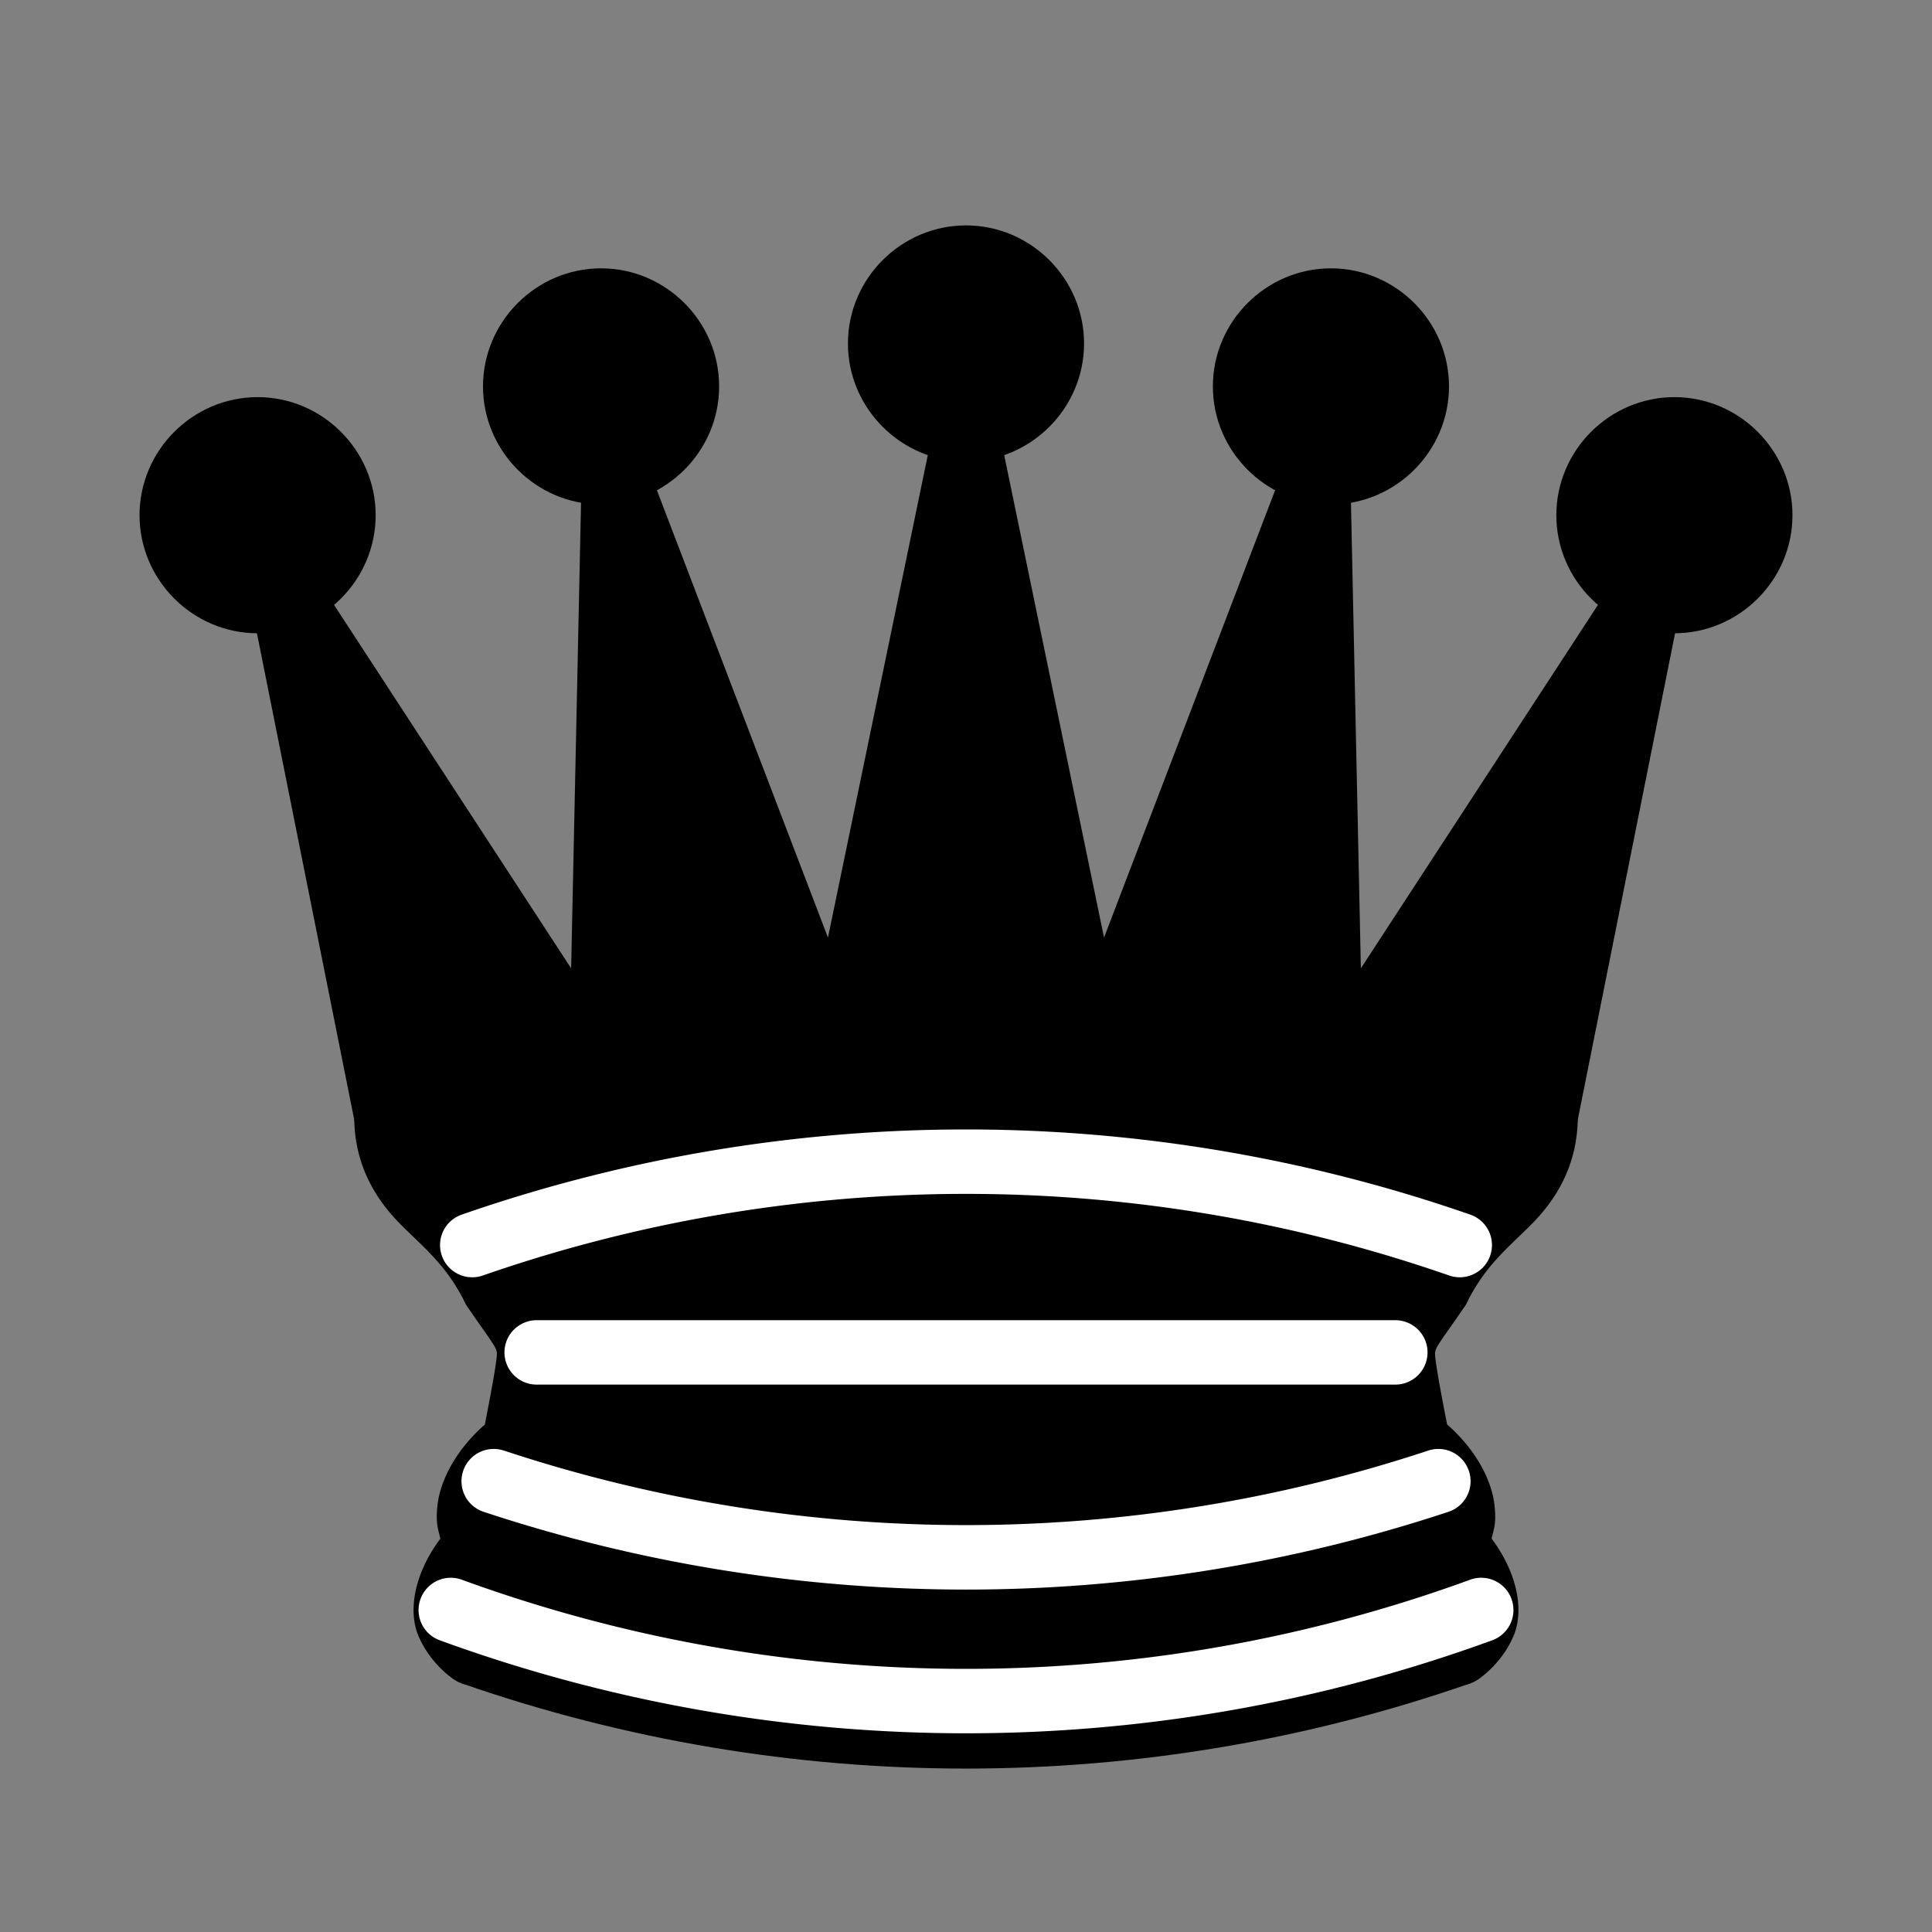 <?xml version="1.0" encoding="UTF-8" standalone="no"?>
<svg
   version="1.1"
   width="45"
   height="45"
   id="svg34"
   sodipodi:docname="black-queen.svg"
   inkscape:version="1.1.1 (3bf5ae0d25, 2021-09-20)"
   xmlns:inkscape="http://www.inkscape.org/namespaces/inkscape"
   xmlns:sodipodi="http://sodipodi.sourceforge.net/DTD/sodipodi-0.dtd"
   xmlns="http://www.w3.org/2000/svg"
   xmlns:svg="http://www.w3.org/2000/svg">
  <rect width="100%" height="100%" fill="#808080" stroke="none"/>
  <defs
     id="defs38" />
  <sodipodi:namedview
     id="namedview36"
     pagecolor="#ffffff"
     bordercolor="#666666"
     borderopacity="1.0"
     inkscape:pageshadow="2"
     inkscape:pageopacity="0.0"
     inkscape:pagecheckerboard="0"
     showgrid="false"
     inkscape:zoom="17.111111"
     inkscape:cx="22.470779"
     inkscape:cy="22.5"
     inkscape:window-width="1920"
     inkscape:window-height="974"
     inkscape:window-x="-11"
     inkscape:window-y="-11"
     inkscape:window-maximized="1"
     inkscape:current-layer="svg34" />
  <g
     style="fill:#000000;stroke:#000000;stroke-width:1.5;stroke-linecap:round;stroke-linejoin:round"
     id="g32">
    <g
       id="path2">
      <path
         style="color:#000000;stroke:none;stroke-linecap:butt;stroke-linejoin:miter;-inkscape-stroke:none"
         d="m 9,26 c 8.5,-1.5 21,-1.5 27,0 L 38.5,13.5 31,25 30.7,10.9 25.5,24.5 22.5,10 19.5,24.5 14.3,10.9 14,25 6.5,13.5 Z"
         id="path880" />
      <path
         style="color:#000000;stroke:none;stroke-linecap:butt;stroke-linejoin:miter;-inkscape-stroke:none"
         d="M 22.5,9.25 A 0.75,0.75 0 0 0 21.766,9.848 L 19.285,21.838 15,10.633 a 0.75,0.75 0 0 0 -1.449,0.252 L 13.303,22.555 7.129,13.09 a 0.75,0.75 0 0 0 -1.365,0.557 l 2.5,12.5 a 0.75,0.75 0 0 0 0.867,0.592 c 8.376,-1.478 20.925,-1.45 26.687,-0.01 a 0.75,0.75 0 0 0 0.918,-0.582 l 2.5,-12.5 a 0.75,0.75 0 0 0 -1.365,-0.557 L 31.697,22.555 31.449,10.885 A 0.75,0.75 0 0 0 30,10.633 L 25.715,21.838 23.234,9.848 A 0.75,0.75 0 0 0 22.5,9.25 Z m 0,4.451 2.164,10.461 c -1.442,-0.019 -2.861,0.021 -4.342,0.068 z M 14.969,14.75 l 3.65,9.547 c -1.318,0.065 -2.578,0.127 -3.859,0.244 z m 15.062,0 0.205,9.639 c -1.189,-0.101 -2.534,-0.113 -3.83,-0.156 z M 8,17.176 l 4.949,7.588 c -1.134,0.129 -2.299,0.236 -3.35,0.408 z m 29,0 -1.596,7.977 C 34.445,24.943 33.298,24.792 32.125,24.648 Z"
         id="path882" />
    </g>
    <g
       id="path4">
      <path
         style="color:#000000;stroke:none;stroke-linecap:butt;stroke-linejoin:miter;-inkscape-stroke:none"
         d="m 9,26 c 0,2 1.5,2 2.5,4 1,1.5 1,1 0.5,3.5 -1.5,1 -1,2.5 -1,2.5 -1.5,1.5 0,2.5 0,2.5 6.5,1 16.5,1 23,0 0,0 1.5,-1 0,-2.5 0,0 0.5,-1.5 -1,-2.5 -0.5,-2.5 -0.5,-2 0.5,-3.5 1,-2 2.5,-2 2.5,-4 -8.5,-1.5 -18.5,-1.5 -27,0 z"
         id="path886" />
      <path
         style="color:#000000;stroke:none;stroke-linecap:butt;stroke-linejoin:miter;-inkscape-stroke:none"
         d="m 22.5,24.123 c -4.665,0 -9.331,0.38 -13.631,1.139 A 0.75,0.75 0 0 0 8.25,26 c 0,1.187 0.55,1.987 1.094,2.531 0.544,0.544 1.053,0.939 1.486,1.805 a 0.75,0.75 0 0 0 0.045,0.08 c 0.261,0.391 0.458,0.654 0.568,0.822 0.11,0.168 0.12,0.206 0.129,0.26 0.016,0.098 -0.081,0.668 -0.279,1.682 -0.663,0.583 -1.028,1.28 -1.1,1.852 -0.056,0.447 0.018,0.599 0.064,0.807 C 9.651,36.647 9.497,37.521 9.748,38.107 10.037,38.783 10.584,39.125 10.584,39.125 a 0.75,0.75 0 0 0 0.303,0.117 c 6.614,1.018 16.612,1.018 23.227,0 A 0.75,0.75 0 0 0 34.416,39.125 c 0,0 0.547,-0.342 0.836,-1.018 0.251,-0.587 0.097,-1.46 -0.51,-2.27 0.047,-0.208 0.12,-0.36 0.064,-0.807 -0.071,-0.572 -0.436,-1.269 -1.1,-1.852 -0.199,-1.013 -0.296,-1.583 -0.279,-1.682 0.009,-0.054 0.019,-0.091 0.129,-0.26 0.11,-0.168 0.308,-0.431 0.568,-0.822 a 0.75,0.75 0 0 0 0.045,-0.08 C 34.603,29.47 35.112,29.075 35.656,28.531 36.2,27.987 36.75,27.187 36.75,26 A 0.75,0.75 0 0 0 36.131,25.262 C 31.831,24.503 27.165,24.123 22.5,24.123 Z m 0,1.504 c 4.27,0 8.511,0.353 12.471,0.996 -0.103,0.259 -0.115,0.583 -0.377,0.846 -0.456,0.456 -1.197,1.061 -1.764,2.195 l 0.045,-0.08 c -0.239,0.359 -0.417,0.596 -0.572,0.834 -0.155,0.238 -0.302,0.513 -0.355,0.834 -0.107,0.642 0.068,1.154 0.316,2.395 A 0.75,0.75 0 0 0 32.584,34.125 c 0.574,0.383 0.693,0.762 0.734,1.094 0.042,0.332 -0.029,0.545 -0.029,0.545 a 0.75,0.75 0 0 0 0.18,0.768 c 0.603,0.603 0.49,0.787 0.404,0.986 -0.061,0.142 -0.14,0.195 -0.205,0.254 -6.331,0.945 -16.005,0.945 -22.336,0 -0.065,-0.058 -0.144,-0.112 -0.205,-0.254 -0.086,-0.2 -0.198,-0.384 0.404,-0.986 a 0.75,0.75 0 0 0 0.18,-0.768 c 0,0 -0.071,-0.213 -0.029,-0.545 0.042,-0.332 0.16,-0.711 0.734,-1.094 a 0.75,0.75 0 0 0 0.32,-0.479 c 0.248,-1.241 0.423,-1.753 0.316,-2.395 -0.053,-0.321 -0.2,-0.596 -0.355,-0.834 C 12.542,30.18 12.364,29.943 12.125,29.584 l 0.045,0.08 C 11.603,28.53 10.862,27.925 10.406,27.469 10.144,27.206 10.133,26.882 10.029,26.623 13.989,25.98 18.23,25.627 22.5,25.627 Z"
         id="path888" />
    </g>
    <g
       id="path6">
      <path
         style="color:#000000;stroke:none;stroke-linecap:butt;stroke-linejoin:miter;-inkscape-stroke:none"
         d="M 11.5,30 C 15,29 30,29 33.5,30"
         id="path892" />
      <path
         style="color:#000000;stroke:none;stroke-linecap:butt;stroke-linejoin:miter;-inkscape-stroke:none"
         d="m 22.5,28.5 c -2.326,0 -4.652,0.063 -6.627,0.189 -1.975,0.126 -3.567,0.301 -4.578,0.59 a 0.75,0.75 0 0 0 -0.516,0.926 0.75,0.75 0 0 0 0.926,0.516 c 0.739,-0.211 2.334,-0.412 4.266,-0.535 C 17.902,30.062 20.201,30 22.5,30 c 2.299,0 4.598,0.062 6.529,0.186 1.931,0.124 3.527,0.324 4.266,0.535 a 0.75,0.75 0 0 0 0.926,-0.516 0.75,0.75 0 0 0 -0.516,-0.926 C 32.694,28.99 31.102,28.816 29.127,28.689 27.152,28.563 24.826,28.5 22.5,28.5 Z"
         id="path894" />
    </g>
    <g
       id="path8">
      <path
         style="color:#000000;stroke:none;stroke-linecap:butt;stroke-linejoin:miter;-inkscape-stroke:none"
         d="m 12,33.5 c 6,-1 15,-1 21,0"
         id="path898" />
      <path
         style="color:#000000;stroke:none;stroke-linecap:butt;stroke-linejoin:miter;-inkscape-stroke:none"
         d="m 22.5,31.996 c -3.782,0 -7.563,0.254 -10.623,0.764 a 0.75,0.75 0 0 0 -0.617,0.863 0.75,0.75 0 0 0 0.863,0.617 c 5.88,-0.98 14.874,-0.98 20.754,0 a 0.75,0.75 0 0 0 0.863,-0.617 0.75,0.75 0 0 0 -0.617,-0.863 C 30.063,32.25 26.282,31.996 22.5,31.996 Z"
         id="path900" />
    </g>
    <g
       id="circle10">
      <path
         style="color:#000000;stroke:none;stroke-linecap:butt;stroke-linejoin:miter;-inkscape-stroke:none"
         d="M 8,12 A 2,2 0 0 1 6,14 2,2 0 0 1 4,12 2,2 0 0 1 6,10 2,2 0 0 1 8,12 Z"
         id="path904" />
      <path
         style="color:#000000;stroke:none;stroke-linecap:butt;stroke-linejoin:miter;-inkscape-stroke:none"
         d="m 6,9.25 c -1.51,0 -2.75,1.24 -2.75,2.75 0,1.51 1.24,2.75 2.75,2.75 1.51,0 2.75,-1.24 2.75,-2.75 C 8.75,10.49 7.51,9.25 6,9.25 Z m 0,1.5 c 0.699,0 1.25,0.551 1.25,1.25 0,0.699 -0.551,1.25 -1.25,1.25 -0.699,0 -1.25,-0.551 -1.25,-1.25 0,-0.699 0.551,-1.25 1.25,-1.25 z"
         id="path906" />
    </g>
    <g
       id="circle12">
      <path
         style="color:#000000;stroke:none;stroke-linecap:butt;stroke-linejoin:miter;-inkscape-stroke:none"
         d="m 16,9 a 2,2 0 0 1 -2,2 2,2 0 0 1 -2,-2 2,2 0 0 1 2,-2 2,2 0 0 1 2,2 z"
         id="path910" />
      <path
         style="color:#000000;stroke:none;stroke-linecap:butt;stroke-linejoin:miter;-inkscape-stroke:none"
         d="m 14,6.25 c -1.51,0 -2.75,1.24 -2.75,2.75 0,1.51 1.24,2.75 2.75,2.75 1.51,0 2.75,-1.24 2.75,-2.75 0,-1.51 -1.24,-2.75 -2.75,-2.75 z m 0,1.5 c 0.699,0 1.25,0.551 1.25,1.25 0,0.699 -0.551,1.25 -1.25,1.25 -0.699,0 -1.25,-0.551 -1.25,-1.25 0,-0.699 0.551,-1.25 1.25,-1.25 z"
         id="path912" />
    </g>
    <g
       id="circle14">
      <path
         style="color:#000000;stroke:none;stroke-linecap:butt;stroke-linejoin:miter;-inkscape-stroke:none"
         d="m 24.5,8 a 2,2 0 0 1 -2,2 2,2 0 0 1 -2,-2 2,2 0 0 1 2,-2 2,2 0 0 1 2,2 z"
         id="path916" />
      <path
         style="color:#000000;stroke:none;stroke-linecap:butt;stroke-linejoin:miter;-inkscape-stroke:none"
         d="m 22.5,5.25 c -1.51,0 -2.75,1.24 -2.75,2.75 0,1.51 1.24,2.75 2.75,2.75 1.51,0 2.75,-1.24 2.75,-2.75 0,-1.51 -1.24,-2.75 -2.75,-2.75 z m 0,1.5 c 0.699,0 1.25,0.551 1.25,1.25 0,0.699 -0.551,1.25 -1.25,1.25 -0.699,0 -1.25,-0.551 -1.25,-1.25 0,-0.699 0.551,-1.25 1.25,-1.25 z"
         id="path918" />
    </g>
    <g
       id="circle16">
      <path
         style="color:#000000;stroke:none;stroke-linecap:butt;stroke-linejoin:miter;-inkscape-stroke:none"
         d="m 33,9 a 2,2 0 0 1 -2,2 2,2 0 0 1 -2,-2 2,2 0 0 1 2,-2 2,2 0 0 1 2,2 z"
         id="path922" />
      <path
         style="color:#000000;stroke:none;stroke-linecap:butt;stroke-linejoin:miter;-inkscape-stroke:none"
         d="m 31,6.25 c -1.51,0 -2.75,1.24 -2.75,2.75 0,1.51 1.24,2.75 2.75,2.75 1.51,0 2.75,-1.24 2.75,-2.75 0,-1.51 -1.24,-2.75 -2.75,-2.75 z m 0,1.5 c 0.699,0 1.25,0.551 1.25,1.25 0,0.699 -0.551,1.25 -1.25,1.25 -0.699,0 -1.25,-0.551 -1.25,-1.25 0,-0.699 0.551,-1.25 1.25,-1.25 z"
         id="path924" />
    </g>
    <g
       id="circle18">
      <path
         style="color:#000000;stroke:none;stroke-linecap:butt;stroke-linejoin:miter;-inkscape-stroke:none"
         d="m 41,12 a 2,2 0 0 1 -2,2 2,2 0 0 1 -2,-2 2,2 0 0 1 2,-2 2,2 0 0 1 2,2 z"
         id="path928" />
      <path
         style="color:#000000;stroke:none;stroke-linecap:butt;stroke-linejoin:miter;-inkscape-stroke:none"
         d="m 39,9.25 c -1.51,0 -2.75,1.24 -2.75,2.75 0,1.51 1.24,2.75 2.75,2.75 1.51,0 2.75,-1.24 2.75,-2.75 0,-1.51 -1.24,-2.75 -2.75,-2.75 z m 0,1.5 c 0.699,0 1.25,0.551 1.25,1.25 0,0.699 -0.551,1.25 -1.25,1.25 -0.699,0 -1.25,-0.551 -1.25,-1.25 0,-0.699 0.551,-1.25 1.25,-1.25 z"
         id="path930" />
    </g>
    <path
       style="color:#000000;stroke:none;stroke-linecap:butt;stroke-linejoin:miter;-inkscape-stroke:none"
       d="m 11.246,37.791 -0.492,1.418 c 7.607,2.646 15.885,2.646 23.492,0 l -0.492,-1.418 c -7.288,2.535 -15.22,2.535 -22.508,0 z"
       id="path20" />
    <g
       style="fill:none;stroke:#ffffff"
       id="g30">
      <path
         style="color:#000000;fill:#ffffff;stroke:none;stroke-linecap:butt;stroke-linejoin:miter;-inkscape-stroke:none"
         d="m 22.5,26.307 c -3.971,0 -7.942,0.661 -11.746,1.984 a 0.75,0.75 0 0 0 -0.463,0.955 0.75,0.75 0 0 0 0.955,0.463 c 7.288,-2.535 15.22,-2.535 22.508,0 a 0.75,0.75 0 0 0 0.955,-0.463 0.75,0.75 0 0 0 -0.463,-0.955 C 30.442,26.968 26.471,26.307 22.5,26.307 Z"
         id="path22" />
      <path
         style="color:#000000;fill:#ffffff;stroke:none;stroke-linecap:butt;stroke-linejoin:miter;-inkscape-stroke:none"
         d="m 12.5,30.75 a 0.75,0.75 0 0 0 -0.75,0.75 0.75,0.75 0 0 0 0.75,0.75 h 20 A 0.75,0.75 0 0 0 33.25,31.5 0.75,0.75 0 0 0 32.5,30.75 Z"
         id="path24" />
      <path
         style="color:#000000;fill:#ffffff;stroke:none;stroke-linecap:butt;stroke-linejoin:miter;-inkscape-stroke:none"
         d="m 11.736,33.787 a 0.75,0.75 0 0 0 -0.949,0.477 0.75,0.75 0 0 0 0.477,0.949 c 7.296,2.415 15.177,2.415 22.473,0 a 0.75,0.75 0 0 0 0.477,-0.949 0.75,0.75 0 0 0 -0.949,-0.477 c -6.99,2.314 -14.538,2.314 -21.527,0 z"
         id="path26" />
      <path
         style="color:#000000;fill:#ffffff;stroke:none;stroke-linecap:butt;stroke-linejoin:miter;-inkscape-stroke:none"
         d="m 10.758,36.795 a 0.75,0.75 0 0 0 -0.963,0.447 0.75,0.75 0 0 0 0.447,0.963 c 7.916,2.889 16.6,2.889 24.516,0 a 0.75,0.75 0 0 0 0.447,-0.963 0.75,0.75 0 0 0 -0.963,-0.447 c -7.584,2.768 -15.9,2.768 -23.484,0 z"
         id="path28" />
    </g>
  </g>
</svg>
